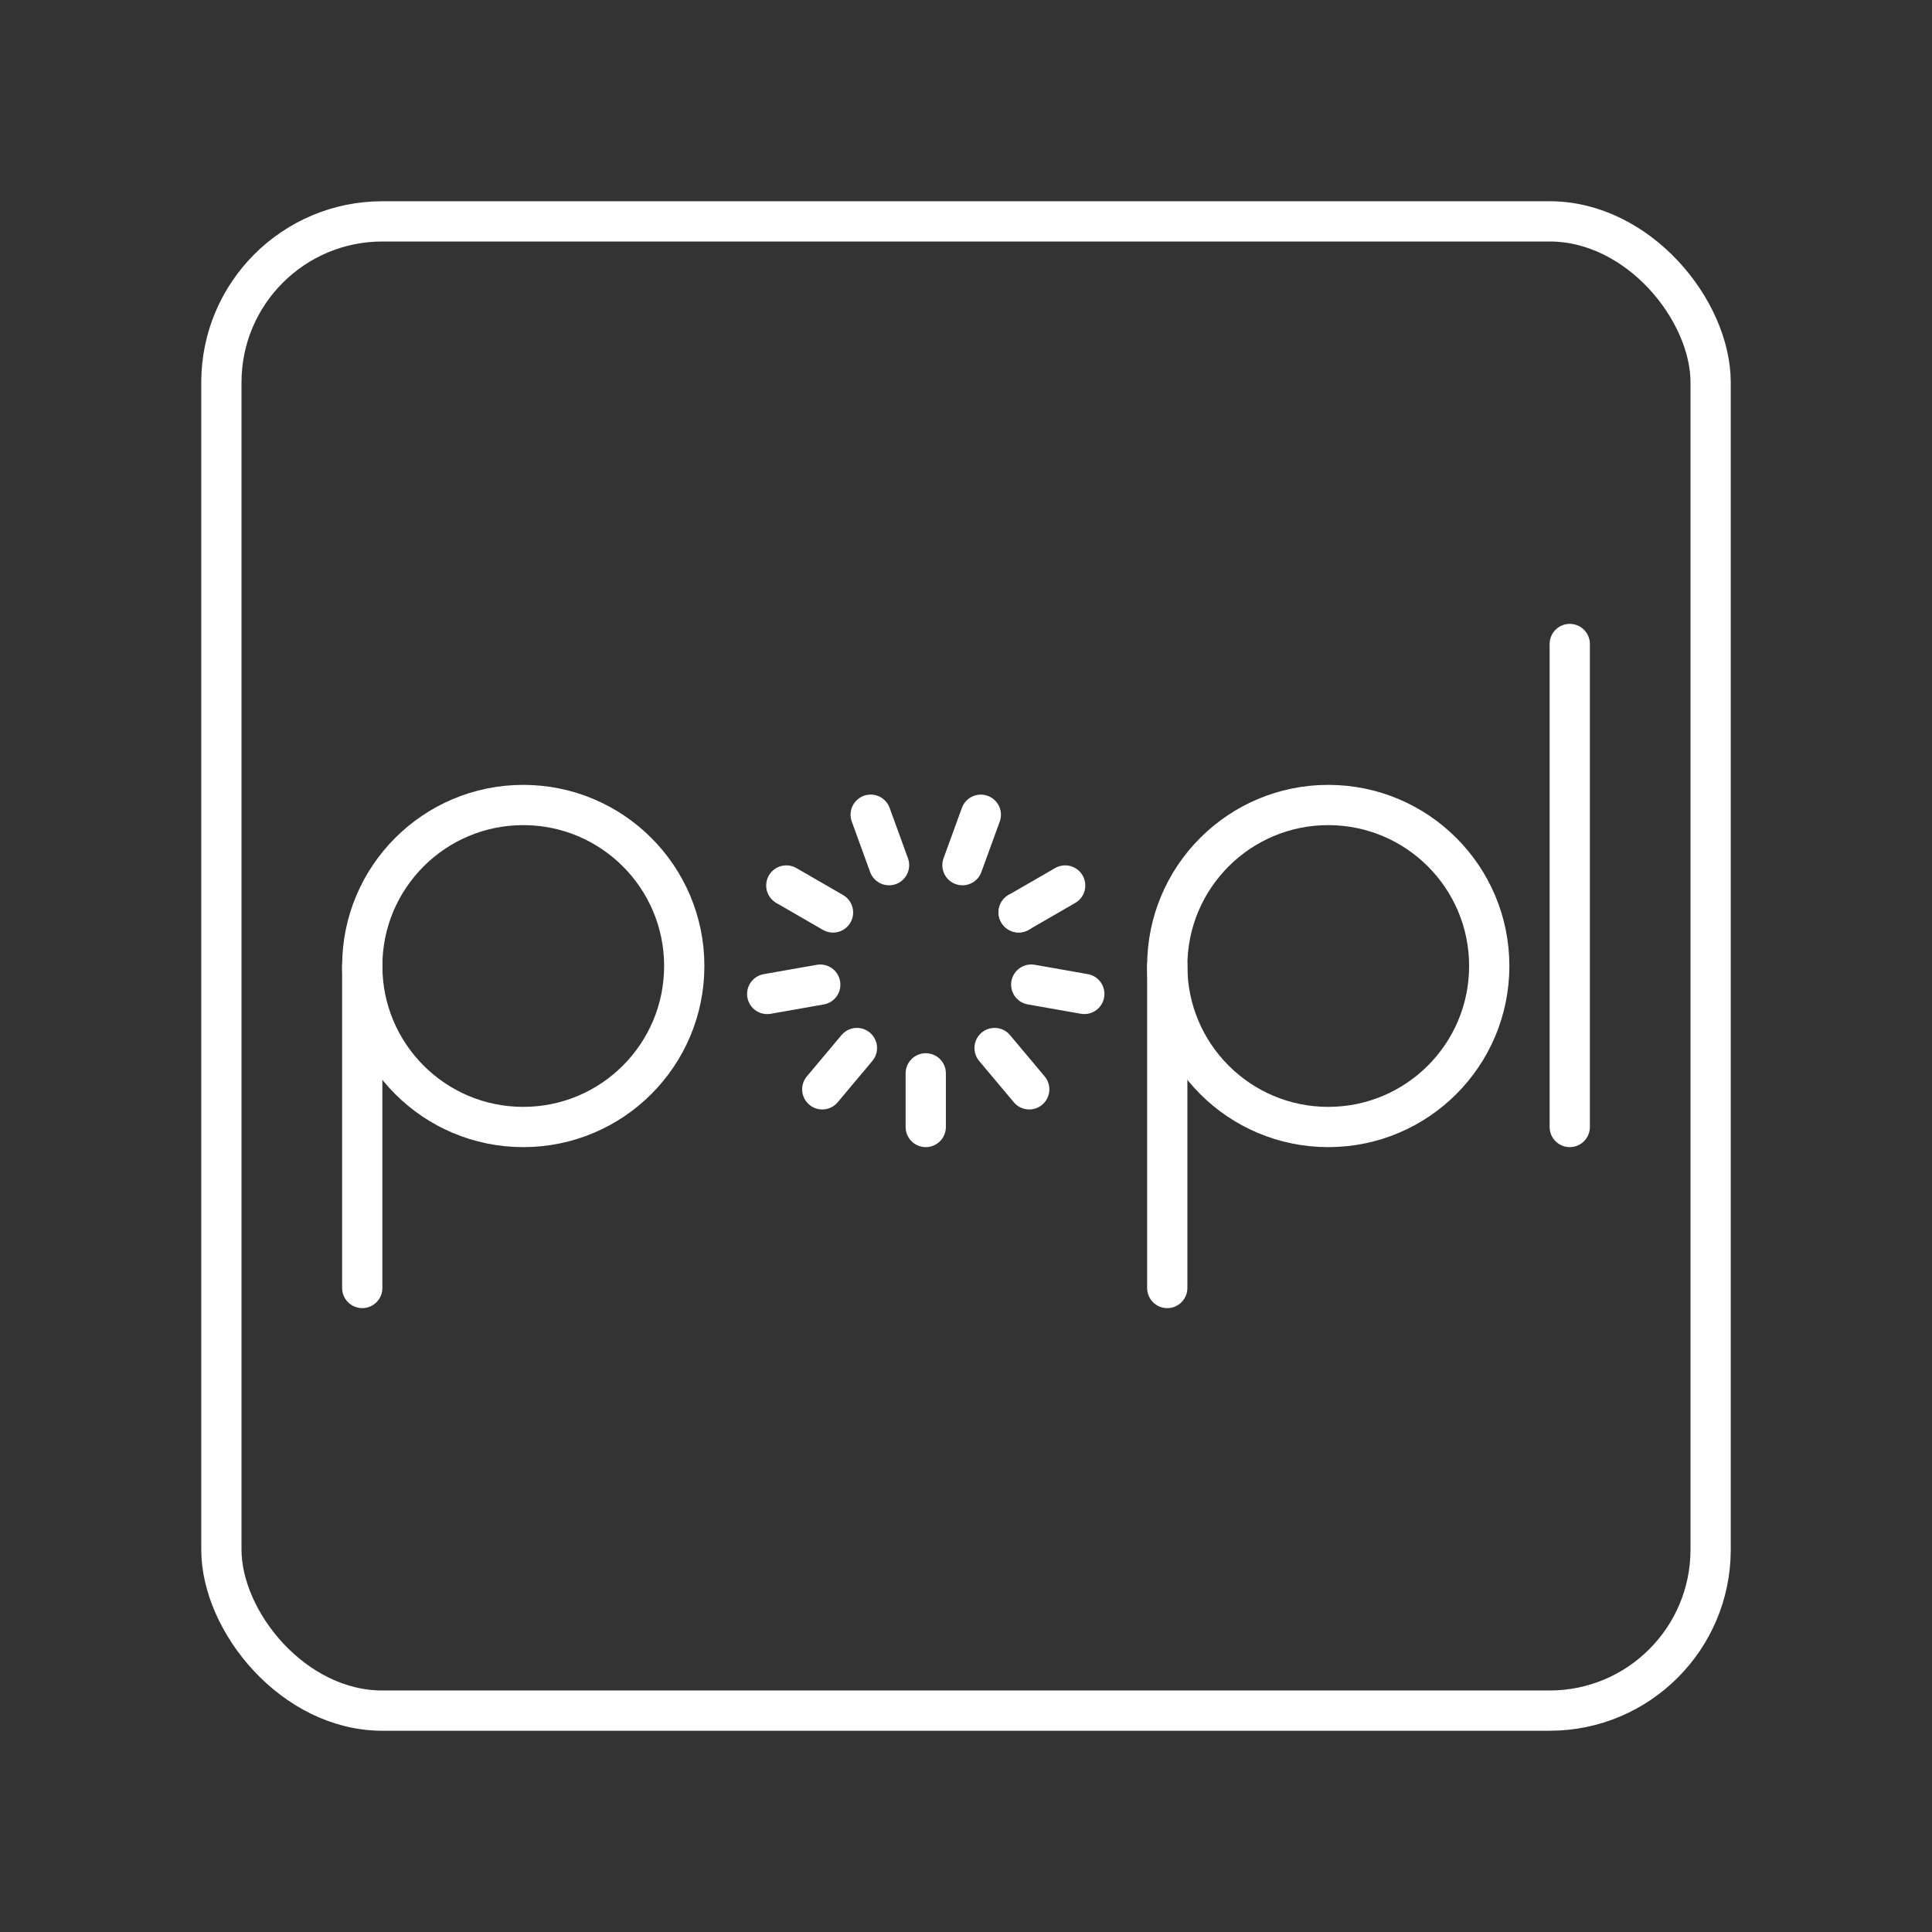 <?xml version="1.0" encoding="UTF-8"?><svg id="b" xmlns="http://www.w3.org/2000/svg" viewBox="0 0 48 48"><rect x="0" y="0" width="48" height="48" fill="#333333" stroke="none"/><defs><style>.c{fill:none;stroke:#fff;stroke-linecap:round;stroke-linejoin:round;}</style></defs><rect class="c" x="5.5" y="5.5" width="37" height="37" rx="4" ry="4"/><circle class="c" cx="13" cy="24" r="4"/><circle class="c" cx="33" cy="24" r="4"/><path class="c" d="M39,16v12"/><path class="c" d="M9,24v8"/><path class="c" d="M29,24v8"/><path class="c" d="M23,26.667v1.333"/><path class="c" d="M24.71,26.038l.861,1.026"/><path class="c" d="M20.429,27.064l.861-1.026"/><path class="c" d="M25.621,24.462l1.318.232"/><path class="c" d="M19.061,24.695l1.318-.232"/><path class="c" d="M25.309,22.667l1.155-.667"/><path class="c" d="M25.308,22.668l.001-.001"/><path class="c" d="M19.536,22l1.16.67"/><path class="c" d="M23.912,21.495l.456-1.253"/><path class="c" d="M21.632,20.241l.456,1.254"/></svg>